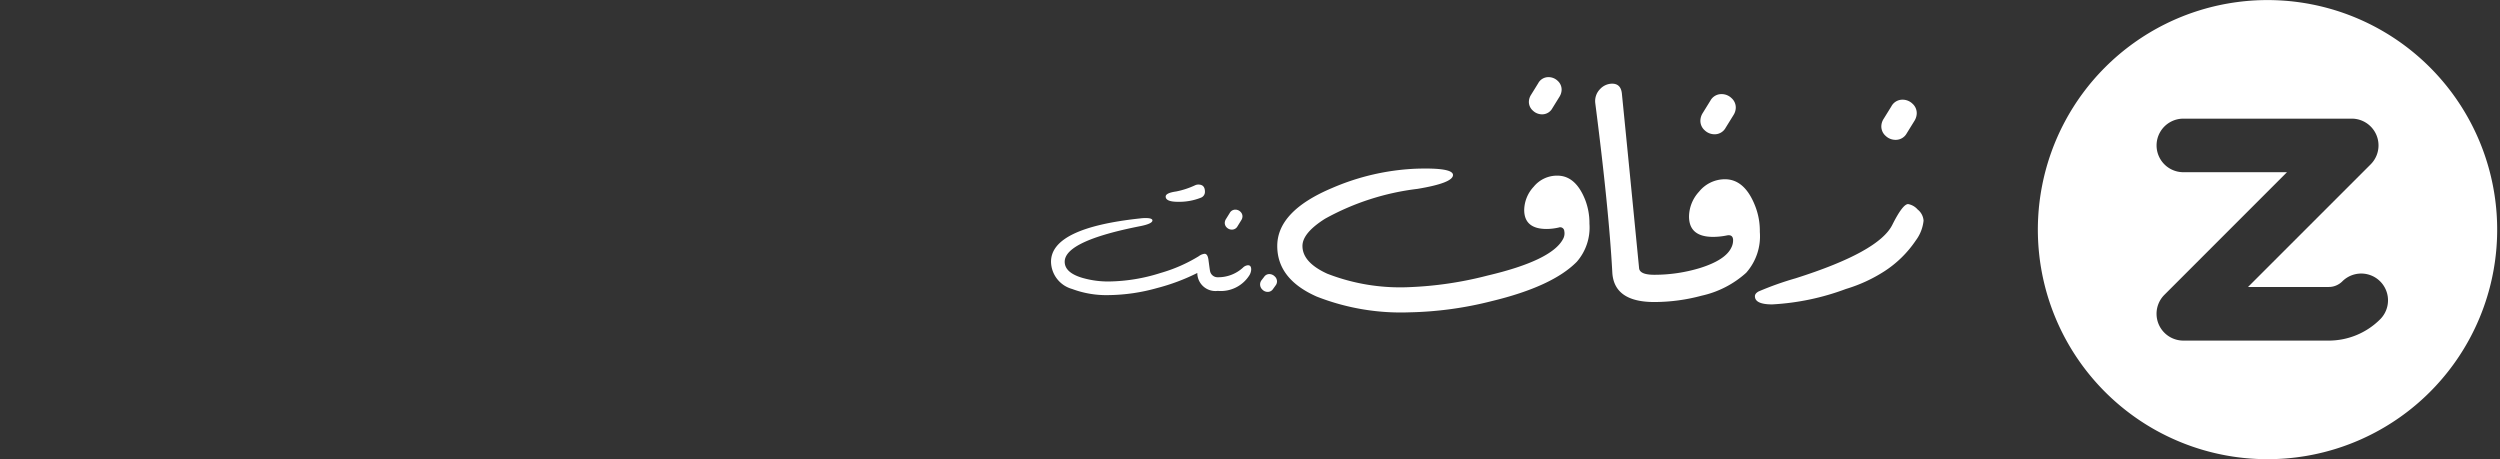 <svg xmlns="http://www.w3.org/2000/svg" xmlns:xlink="http://www.w3.org/1999/xlink" class="brand-logo" width="245" height="45" viewBox="0 0 245 45">
  <rect x="0" y="0" width="245" height="45" fill="#333333" stroke="none"/>
  <defs>
    <clipPath id="clip-DESKTOP-zafaf-net-white-AR">
      <rect width="245" height="45"/>
    </clipPath>
  </defs>
  <g id="DESKTOP-zafaf-net-white-AR" clip-path="url(#clip-DESKTOP-zafaf-net-white-AR)">
    <g id="Group_2566" data-name="Group 2566" transform="translate(71 -359.581)">
      <g id="Group_2564" data-name="Group 2564" transform="translate(128.716 359.581)">
        <path id="Subtraction_16" data-name="Subtraction 16" d="M22.5,45A22.495,22.495,0,0,1,6.59,6.591,22.512,22.512,0,0,1,43.23,13.743,22.493,22.493,0,0,1,22.5,45ZM14.252,11.628a2.624,2.624,0,1,0,0,5.248H24.408L12.393,28.894a2.628,2.628,0,0,0,1.859,4.484H28.5a7.126,7.126,0,0,0,5.041-2.089,2.625,2.625,0,1,0-3.713-3.712,1.859,1.859,0,0,1-.6.4,1.822,1.822,0,0,1-.727.146h-7.91l12.02-12.018a2.624,2.624,0,0,0-1.861-4.478Z" transform="translate(0 0)" fill="#fff" stroke="rgba(0,0,0,0)" stroke-miterlimit="10" stroke-width="1"/>
      </g>
      <g id="Group_2565" data-name="Group 2565" transform="translate(32 367.144)">
        <path id="Path_1199" data-name="Path 1199" d="M109.3,483.78a5.741,5.741,0,0,0,2.247-.4.607.607,0,0,0,.4-.59q0-.7-.645-.7a.8.8,0,0,0-.289.056,8.043,8.043,0,0,1-1.891.623q-1.023.145-1.023.5Q108.1,483.779,109.3,483.78Z" transform="translate(-96.863 -471.567)" fill="#fff"/>
        <path id="Path_1200" data-name="Path 1200" d="M148.048,500.7a.615.615,0,0,0,.543-.314l.378-.612a.7.7,0,0,0,.115-.366.617.617,0,0,0-.211-.471.7.7,0,0,0-.489-.194.614.614,0,0,0-.545.322l-.378.608a.715.715,0,0,0-.111.365.614.614,0,0,0,.211.47A.7.7,0,0,0,148.048,500.7Z" transform="translate(-130.322 -485.76)" fill="#fff"/>
        <path id="Path_1201" data-name="Path 1201" d="M51.3,508.942a.8.8,0,0,0-.5.244,3.582,3.582,0,0,1-2.447.934h-.011a.748.748,0,0,1-.756-.6q-.023-.078-.156-1.1-.078-.6-.378-.6a1.151,1.151,0,0,0-.567.234,15.053,15.053,0,0,1-3.748,1.646,17.32,17.32,0,0,1-5.072.834,9.048,9.048,0,0,1-2.6-.356q-1.724-.512-1.724-1.579,0-2.035,7.429-3.492,1.168-.234,1.168-.556,0-.234-.69-.234a3.909,3.909,0,0,0-.478.033Q32,505.283,32,508.6a2.82,2.82,0,0,0,2.069,2.669,9.555,9.555,0,0,0,3.592.6,18.163,18.163,0,0,0,4.727-.69,19.824,19.824,0,0,0,3.948-1.479,1.775,1.775,0,0,0,2,1.757h.011a3.308,3.308,0,0,0,3.081-1.513,1.186,1.186,0,0,0,.189-.589Q51.619,508.942,51.3,508.942Z" transform="translate(-32 -490.512)" fill="#fff"/>
        <path id="Path_1202" data-name="Path 1202" d="M171.691,541.534a.6.6,0,0,0-.5.267l-.267.345a.684.684,0,0,0-.133.4.694.694,0,0,0,.228.512.72.72,0,0,0,.517.222.614.614,0,0,0,.512-.267l.256-.356a.649.649,0,0,0,.145-.4.671.671,0,0,0-.234-.506A.75.75,0,0,0,171.691,541.534Z" transform="translate(-150.302 -522.237)" fill="#fff"/>
        <path id="Path_1203" data-name="Path 1203" d="M350.5,414.452a1.136,1.136,0,0,0,1.008-.6l.7-1.132a1.34,1.34,0,0,0,.206-.679,1.148,1.148,0,0,0-.39-.875,1.291,1.291,0,0,0-.9-.36,1.131,1.131,0,0,0-1.005.6l-.7,1.132a1.3,1.3,0,0,0-.213.677,1.141,1.141,0,0,0,.391.872A1.3,1.3,0,0,0,350.5,414.452Z" transform="translate(-302.375 -410.81)" fill="#fff"/>
        <path id="Path_1204" data-name="Path 1204" d="M209.665,472.158a2.943,2.943,0,0,0-2.315,1.08,3.431,3.431,0,0,0-.936,2.274q0,1.872,2.2,1.872a5.43,5.43,0,0,0,1.193-.144.4.4,0,0,1,.535.35,1.138,1.138,0,0,1-.124.782q-1.111,2.1-7.407,3.58a35.9,35.9,0,0,1-7.634,1.132,19.7,19.7,0,0,1-8.066-1.317q-2.428-1.111-2.428-2.716,0-1.275,2.222-2.675a24.785,24.785,0,0,1,9.053-2.922q3.477-.576,3.477-1.358,0-.741-3.663-.617a23.175,23.175,0,0,0-8.189,1.893q-5.37,2.264-5.37,5.679,0,3.251,3.868,4.959a22.555,22.555,0,0,0,9.094,1.543,35.325,35.325,0,0,0,8.024-1.091q5.988-1.44,8.374-3.868a5.1,5.1,0,0,0,1.235-3.724,6.321,6.321,0,0,0-.412-2.325Q211.455,472.159,209.665,472.158Z" transform="translate(-160.042 -462.508)" fill="#fff"/>
        <path id="Path_1205" data-name="Path 1205" d="M464.49,425.987a1.223,1.223,0,0,0,1.086-.65l.757-1.223a1.407,1.407,0,0,0,.23-.732,1.234,1.234,0,0,0-.422-.943,1.4,1.4,0,0,0-.979-.389,1.229,1.229,0,0,0-1.09.645l-.756,1.223a1.447,1.447,0,0,0-.222.734,1.239,1.239,0,0,0,.421.945A1.393,1.393,0,0,0,464.49,425.987Z" transform="translate(-399.456 -420.391)" fill="#fff"/>
        <path id="Path_1206" data-name="Path 1206" d="M408.915,427.085q-1.023-2.6-2.959-2.6a3.264,3.264,0,0,0-2.536,1.223,3.654,3.654,0,0,0-.979,2.425q0,2,2.358,2a6.925,6.925,0,0,0,1.312-.133q.578-.133.645.356a1.558,1.558,0,0,1-.178.845q-.579,1.2-3.047,1.979a15.335,15.335,0,0,1-4.471.667h-.022q-1.424,0-1.49-.645-1.023-10.477-1.691-17.15-.112-.934-.957-.934a1.637,1.637,0,0,0-1.179.534,1.67,1.67,0,0,0-.467,1.379q1.335,10.388,1.668,16.572.155,2.914,4.115,2.914h.022a17.9,17.9,0,0,0,4.627-.623,9.58,9.58,0,0,0,4.36-2.247,5.391,5.391,0,0,0,1.335-4A6.664,6.664,0,0,0,408.915,427.085Z" transform="translate(-339.917 -414.482)" fill="#fff"/>
        <path id="Path_1207" data-name="Path 1207" d="M515.249,495.593a1.616,1.616,0,0,0-.934-.534q-.534,0-1.557,2.047-1.335,2.647-9.476,5.227a30.629,30.629,0,0,0-3.626,1.29q-.356.2-.356.467,0,.8,1.691.8a24.205,24.205,0,0,0,7.229-1.513,14.8,14.8,0,0,0,3.737-1.713,10.726,10.726,0,0,0,3.114-3.047,3.893,3.893,0,0,0,.756-1.935A1.513,1.513,0,0,0,515.249,495.593Z" transform="translate(-430.318 -482.622)" fill="#fff"/>
        <path id="Path_1208" data-name="Path 1208" d="M584.633,429.682a1.229,1.229,0,0,0,1.09-.645l.756-1.223a1.451,1.451,0,0,0,.222-.734,1.239,1.239,0,0,0-.422-.945,1.394,1.394,0,0,0-.975-.389,1.223,1.223,0,0,0-1.087.65l-.757,1.223a1.4,1.4,0,0,0-.23.732,1.234,1.234,0,0,0,.423.943A1.4,1.4,0,0,0,584.633,429.682Z" transform="translate(-501.86 -423.54)" fill="#fff"/>
      </g>
    </g>
  </g>
</svg>
